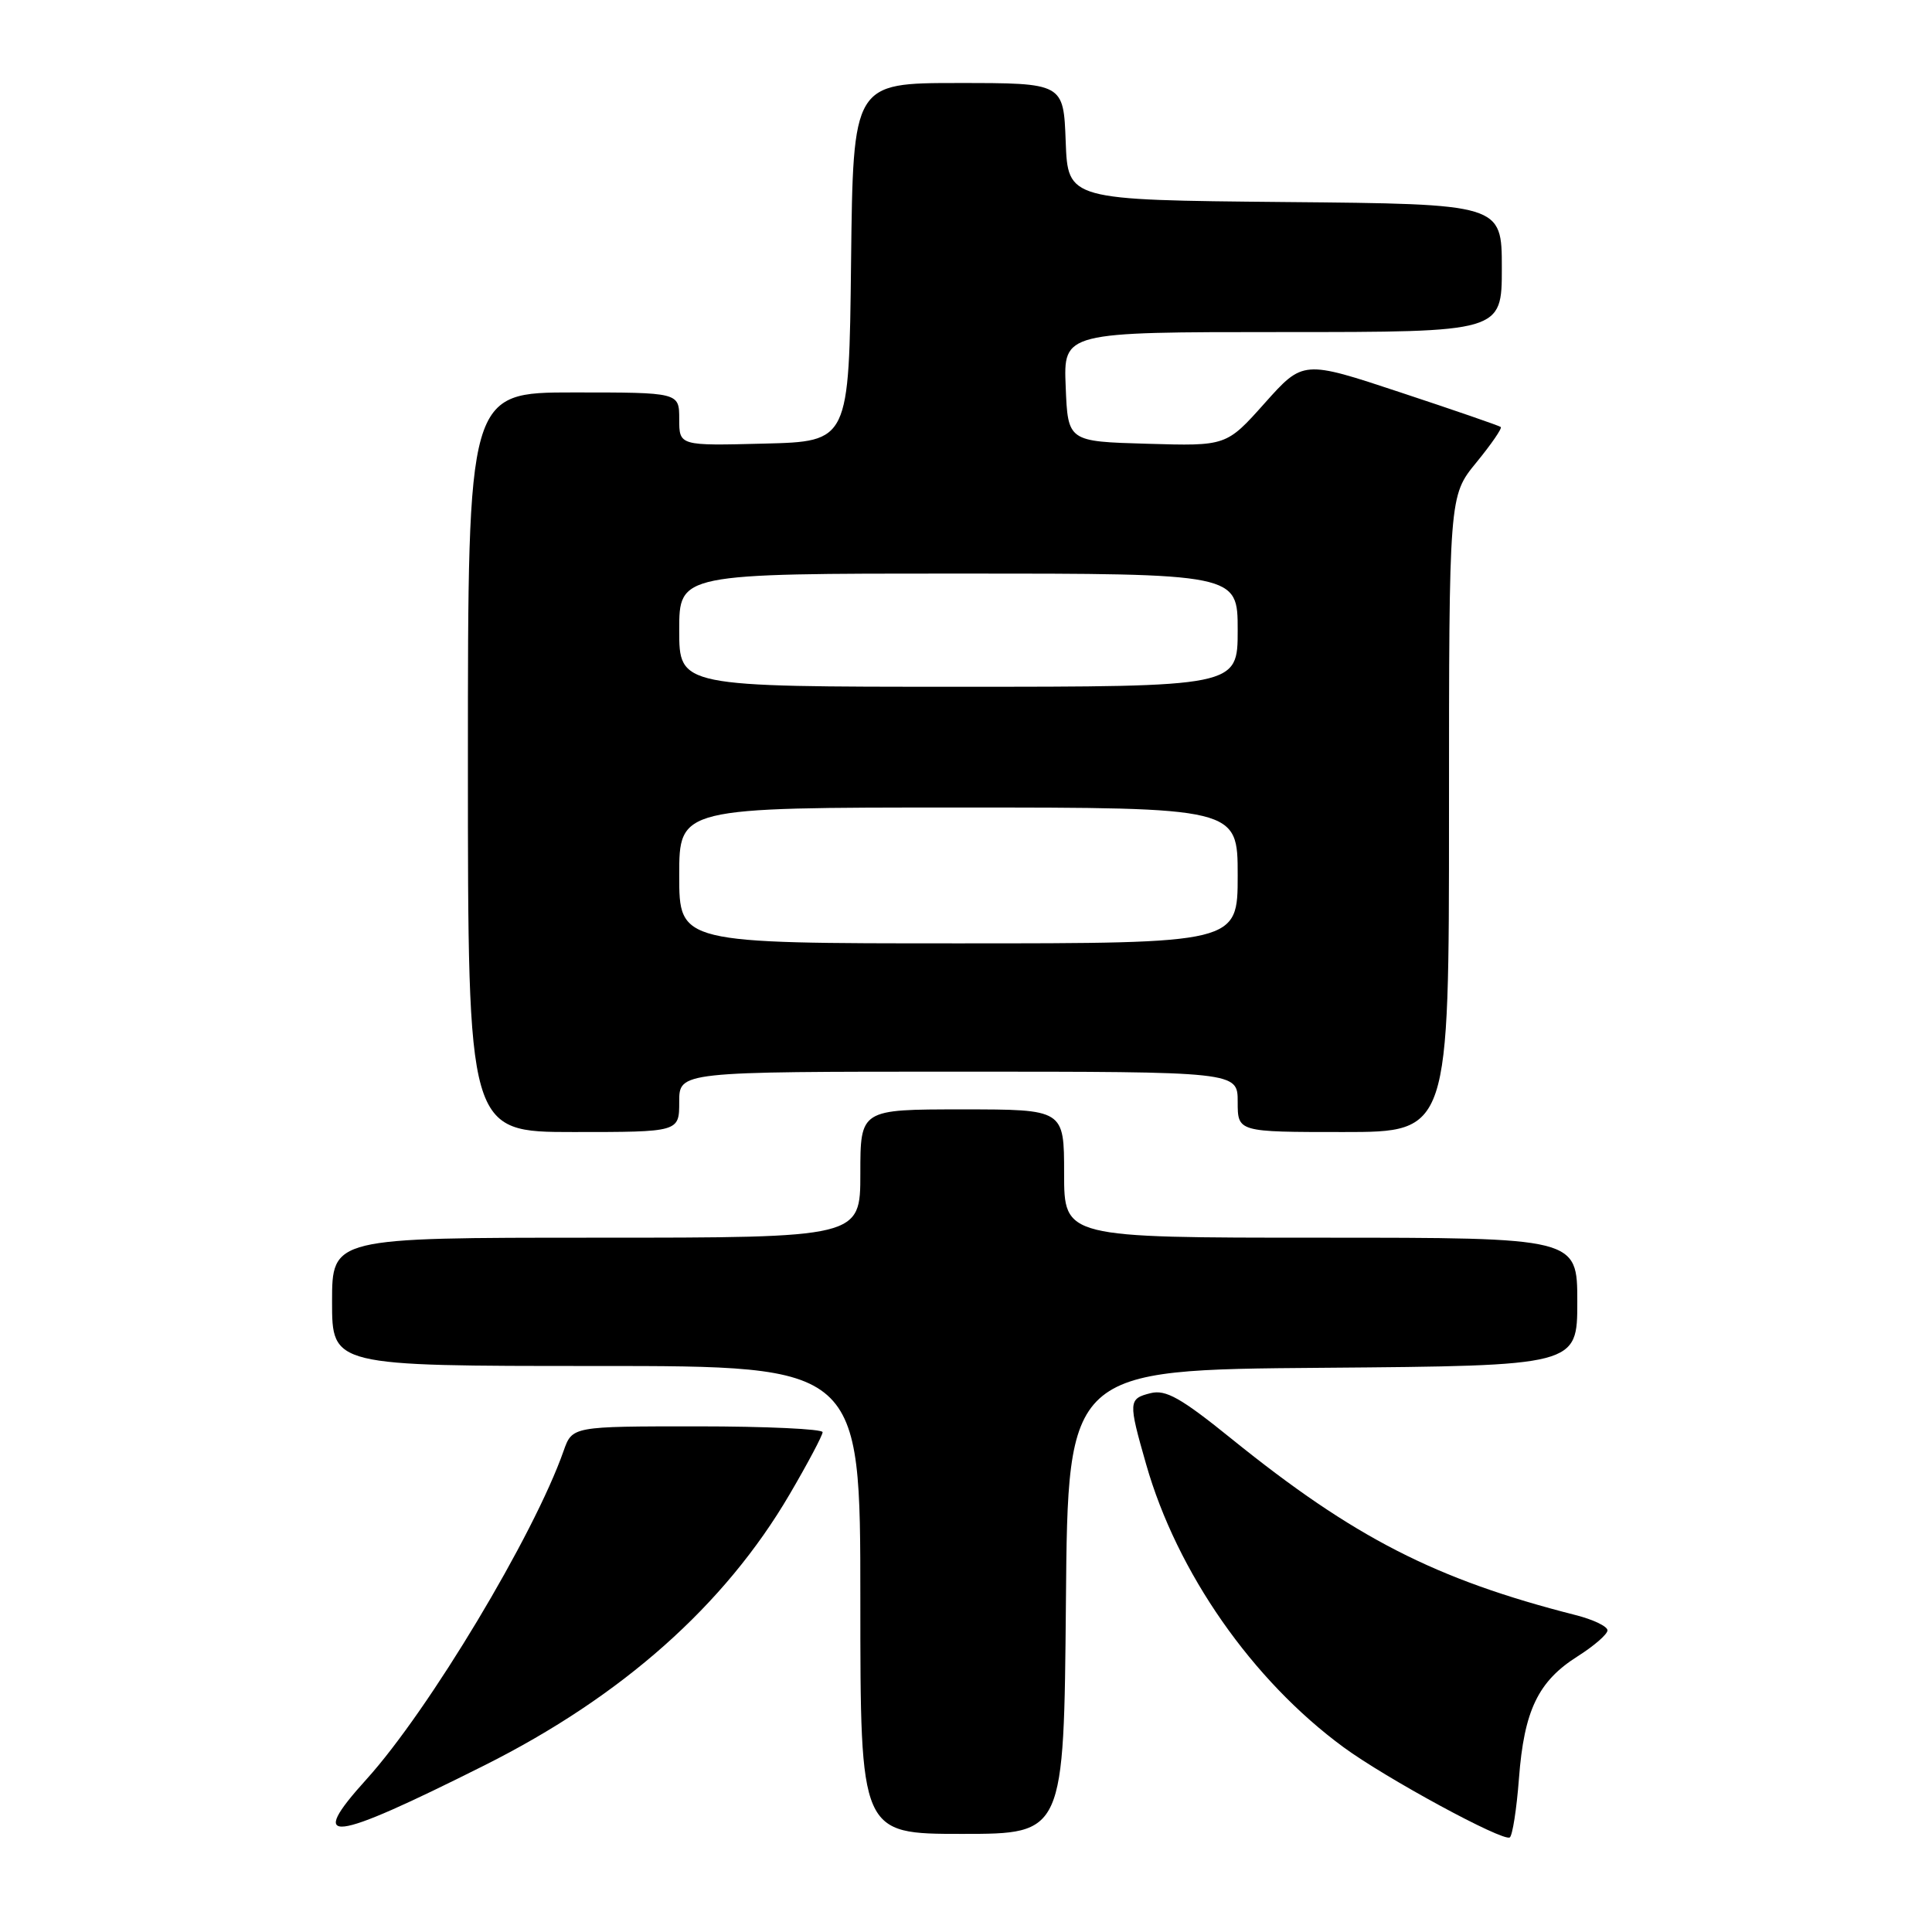 <?xml version="1.0" encoding="UTF-8" standalone="no"?>
<!DOCTYPE svg PUBLIC "-//W3C//DTD SVG 1.1//EN" "http://www.w3.org/Graphics/SVG/1.1/DTD/svg11.dtd" >
<svg xmlns="http://www.w3.org/2000/svg" xmlns:xlink="http://www.w3.org/1999/xlink" version="1.1" viewBox="0 0 256 256">
 <g >
 <path fill="currentColor"
d=" M 201.27 235.65 C 201.95 226.65 203.81 222.78 209.03 219.48 C 211.21 218.10 213.00 216.55 213.00 216.03 C 213.00 215.50 211.09 214.59 208.75 214.00 C 190.21 209.28 179.42 203.76 163.21 190.67 C 156.47 185.22 154.47 184.10 152.46 184.60 C 149.51 185.34 149.49 185.71 151.87 194.03 C 155.96 208.36 165.93 222.64 178.03 231.52 C 183.61 235.62 199.13 244.04 200.05 243.47 C 200.41 243.24 200.96 239.73 201.27 235.65 Z  M 64.23 233.90 C 82.43 224.77 96.03 212.69 104.62 198.02 C 107.03 193.91 109.00 190.19 109.00 189.77 C 109.00 189.35 101.54 189.00 92.41 189.00 C 75.83 189.00 75.83 189.00 74.68 192.25 C 70.77 203.40 56.82 226.63 48.59 235.73 C 40.57 244.59 43.62 244.23 64.23 233.90 Z  M 141.24 212.25 C 141.50 181.50 141.50 181.50 175.25 181.24 C 209.00 180.97 209.00 180.97 209.00 172.49 C 209.00 164.00 209.00 164.00 175.00 164.00 C 141.00 164.00 141.00 164.00 141.00 155.50 C 141.00 147.00 141.00 147.00 127.50 147.00 C 114.00 147.00 114.00 147.00 114.00 155.50 C 114.00 164.00 114.00 164.00 79.00 164.00 C 44.00 164.00 44.00 164.00 44.00 172.50 C 44.00 181.00 44.00 181.00 79.00 181.00 C 114.00 181.00 114.00 181.00 114.00 212.00 C 114.00 243.00 114.00 243.00 127.49 243.00 C 140.97 243.00 140.97 243.00 141.24 212.25 Z  M 90.00 146.00 C 90.00 142.00 90.00 142.00 127.00 142.00 C 164.00 142.00 164.00 142.00 164.00 146.00 C 164.00 150.00 164.00 150.00 178.00 150.00 C 192.00 150.00 192.00 150.00 192.00 107.85 C 192.00 65.71 192.00 65.71 195.61 61.30 C 197.60 58.87 199.06 56.75 198.86 56.58 C 198.66 56.41 192.69 54.35 185.58 52.00 C 172.67 47.72 172.67 47.72 167.58 53.42 C 162.50 59.11 162.50 59.11 152.00 58.80 C 141.50 58.50 141.50 58.50 141.21 51.25 C 140.91 44.00 140.91 44.00 169.96 44.00 C 199.00 44.00 199.00 44.00 199.00 35.52 C 199.00 27.03 199.00 27.03 170.25 26.77 C 141.50 26.50 141.50 26.50 141.21 18.75 C 140.92 11.00 140.92 11.00 126.98 11.00 C 113.04 11.00 113.04 11.00 112.77 34.75 C 112.50 58.50 112.50 58.50 101.25 58.78 C 90.00 59.07 90.00 59.07 90.00 55.53 C 90.00 52.00 90.00 52.00 76.00 52.00 C 62.00 52.00 62.00 52.00 62.00 101.00 C 62.00 150.00 62.00 150.00 76.00 150.00 C 90.00 150.00 90.00 150.00 90.00 146.00 Z  M 90.00 116.00 C 90.00 107.00 90.00 107.00 127.00 107.00 C 164.00 107.00 164.00 107.00 164.00 116.00 C 164.00 125.00 164.00 125.00 127.00 125.00 C 90.00 125.00 90.00 125.00 90.00 116.00 Z  M 90.00 83.50 C 90.00 76.00 90.00 76.00 127.00 76.00 C 164.00 76.00 164.00 76.00 164.00 83.50 C 164.00 91.00 164.00 91.00 127.00 91.00 C 90.00 91.00 90.00 91.00 90.00 83.50 Z "/>
</g>
</svg>